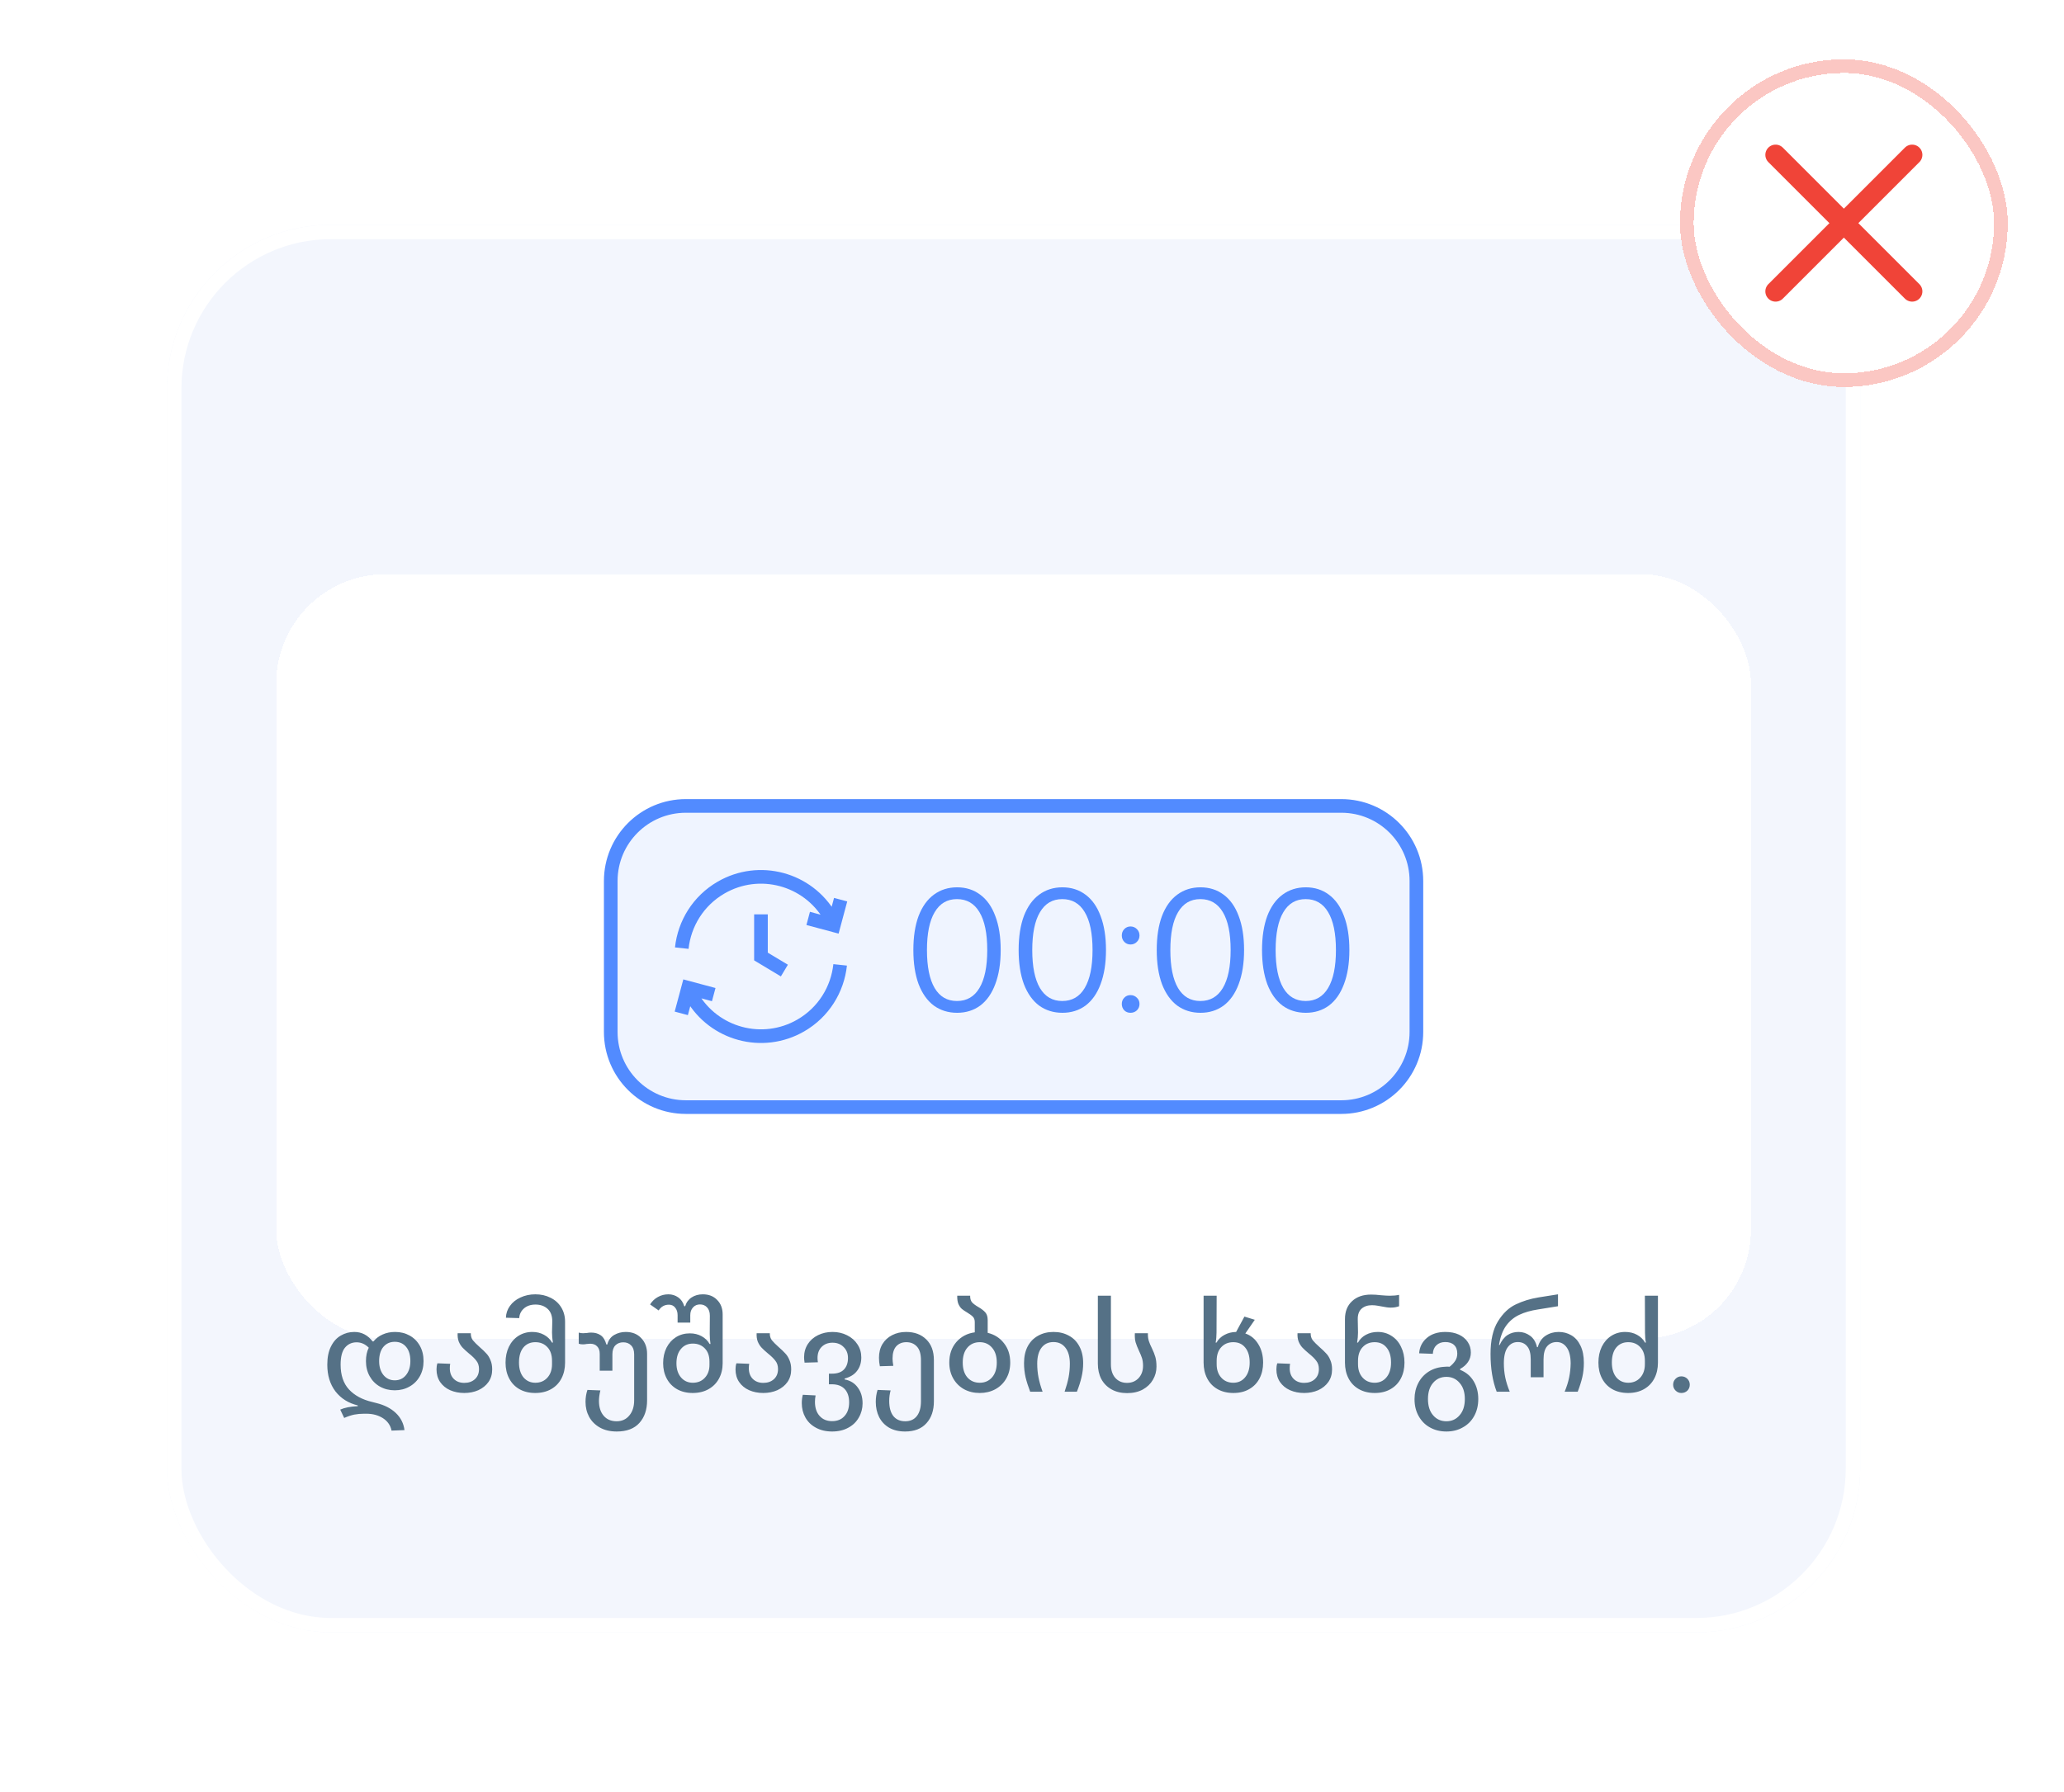 <svg width="129" height="112" viewBox="0 0 129 112" fill="none" xmlns="http://www.w3.org/2000/svg">
<g filter="url(#filter0_bd_949_40113)">
<rect x="10.436" y="12.242" width="105.826" height="88" rx="10.241" fill="#F3F6FD"/>
<rect x="10.887" y="12.694" width="104.923" height="87.097" rx="9.79" stroke="white" stroke-width="0.903"/>
</g>
<g filter="url(#filter1_dd_949_40113)">
<rect x="17.263" y="19.07" width="92.171" height="47.792" rx="6.827" fill="white" shape-rendering="crispEdges"/>
<path d="M42.866 33.554H83.831C86.424 33.554 88.525 35.655 88.525 38.248V47.687C88.525 50.28 86.424 52.381 83.831 52.381H42.866C40.274 52.381 38.172 50.28 38.172 47.687V38.248C38.172 35.655 40.274 33.554 42.866 33.554Z" fill="#EFF4FF"/>
<path d="M42.866 33.554H83.831C86.424 33.554 88.525 35.655 88.525 38.248V47.687C88.525 50.28 86.424 52.381 83.831 52.381H42.866C40.274 52.381 38.172 50.28 38.172 47.687V38.248C38.172 35.655 40.274 33.554 42.866 33.554Z" stroke="#528BFF" stroke-width="0.853"/>
<g clip-path="url(#clip0_949_40113)">
<path d="M52.509 43.49C52.346 45.019 51.481 46.452 50.048 47.279C47.668 48.654 44.625 47.838 43.251 45.457L43.105 45.203M42.611 42.444C42.774 40.916 43.64 39.483 45.072 38.656C47.452 37.281 50.495 38.096 51.87 40.478L52.016 40.731M42.58 46.521L43.009 44.92L44.608 45.349M50.512 40.586L52.111 41.014L52.54 39.414M47.56 40.331V42.967L49.024 43.846" stroke="#528BFF" stroke-width="0.853"/>
</g>
<path d="M59.819 38.642C60.372 38.642 60.853 38.795 61.263 39.102C61.673 39.403 61.987 39.847 62.205 40.434C62.431 41.021 62.543 41.731 62.543 42.564C62.543 43.39 62.431 44.1 62.205 44.694C61.987 45.281 61.673 45.728 61.263 46.036C60.853 46.336 60.372 46.486 59.819 46.486C59.266 46.486 58.781 46.336 58.365 46.036C57.955 45.728 57.638 45.281 57.412 44.694C57.194 44.1 57.085 43.39 57.085 42.564C57.085 41.731 57.194 41.021 57.412 40.434C57.638 39.847 57.955 39.403 58.365 39.102C58.781 38.795 59.266 38.642 59.819 38.642ZM57.935 42.564C57.935 43.602 58.095 44.394 58.416 44.94C58.737 45.479 59.201 45.749 59.809 45.749C60.423 45.749 60.891 45.479 61.212 44.94C61.54 44.394 61.703 43.602 61.703 42.564C61.703 41.519 61.54 40.727 61.212 40.188C60.891 39.649 60.423 39.379 59.809 39.379C59.201 39.379 58.737 39.652 58.416 40.198C58.095 40.738 57.935 41.526 57.935 42.564ZM66.4 38.642C66.953 38.642 67.434 38.795 67.844 39.102C68.254 39.403 68.568 39.847 68.786 40.434C69.011 41.021 69.124 41.731 69.124 42.564C69.124 43.39 69.011 44.1 68.786 44.694C68.568 45.281 68.254 45.728 67.844 46.036C67.434 46.336 66.953 46.486 66.4 46.486C65.847 46.486 65.362 46.336 64.946 46.036C64.536 45.728 64.219 45.281 63.993 44.694C63.775 44.1 63.665 43.39 63.665 42.564C63.665 41.731 63.775 41.021 63.993 40.434C64.219 39.847 64.536 39.403 64.946 39.102C65.362 38.795 65.847 38.642 66.4 38.642ZM64.516 42.564C64.516 43.602 64.676 44.394 64.997 44.94C65.318 45.479 65.782 45.749 66.39 45.749C67.004 45.749 67.472 45.479 67.793 44.94C68.12 44.394 68.284 43.602 68.284 42.564C68.284 41.519 68.12 40.727 67.793 40.188C67.472 39.649 67.004 39.379 66.39 39.379C65.782 39.379 65.318 39.652 64.997 40.198C64.676 40.738 64.516 41.526 64.516 42.564ZM70.656 41.089C70.813 41.089 70.946 41.144 71.055 41.253C71.165 41.362 71.219 41.495 71.219 41.653C71.219 41.809 71.165 41.943 71.055 42.052C70.946 42.161 70.813 42.216 70.656 42.216C70.506 42.216 70.376 42.161 70.267 42.052C70.164 41.943 70.113 41.809 70.113 41.653C70.113 41.495 70.164 41.362 70.267 41.253C70.376 41.144 70.506 41.089 70.656 41.089ZM70.113 45.933C70.113 45.776 70.164 45.647 70.267 45.544C70.369 45.435 70.499 45.38 70.656 45.38C70.813 45.38 70.946 45.435 71.055 45.544C71.165 45.647 71.219 45.776 71.219 45.933C71.219 46.09 71.165 46.224 71.055 46.333C70.946 46.435 70.813 46.486 70.656 46.486C70.499 46.486 70.369 46.435 70.267 46.333C70.164 46.224 70.113 46.09 70.113 45.933ZM75.031 38.642C75.584 38.642 76.065 38.795 76.475 39.102C76.885 39.403 77.199 39.847 77.417 40.434C77.642 41.021 77.755 41.731 77.755 42.564C77.755 43.39 77.642 44.1 77.417 44.694C77.199 45.281 76.885 45.728 76.475 46.036C76.065 46.336 75.584 46.486 75.031 46.486C74.478 46.486 73.993 46.336 73.577 46.036C73.167 45.728 72.85 45.281 72.624 44.694C72.406 44.1 72.296 43.39 72.296 42.564C72.296 41.731 72.406 41.021 72.624 40.434C72.85 39.847 73.167 39.403 73.577 39.102C73.993 38.795 74.478 38.642 75.031 38.642ZM73.147 42.564C73.147 43.602 73.307 44.394 73.628 44.94C73.949 45.479 74.413 45.749 75.021 45.749C75.635 45.749 76.103 45.479 76.424 44.94C76.751 44.394 76.915 43.602 76.915 42.564C76.915 41.519 76.751 40.727 76.424 40.188C76.103 39.649 75.635 39.379 75.021 39.379C74.413 39.379 73.949 39.652 73.628 40.198C73.307 40.738 73.147 41.526 73.147 42.564ZM81.612 38.642C82.165 38.642 82.646 38.795 83.056 39.102C83.465 39.403 83.779 39.847 83.998 40.434C84.223 41.021 84.336 41.731 84.336 42.564C84.336 43.39 84.223 44.1 83.998 44.694C83.779 45.281 83.465 45.728 83.056 46.036C82.646 46.336 82.165 46.486 81.612 46.486C81.059 46.486 80.574 46.336 80.157 46.036C79.748 45.728 79.43 45.281 79.205 44.694C78.987 44.1 78.877 43.39 78.877 42.564C78.877 41.731 78.987 41.021 79.205 40.434C79.43 39.847 79.748 39.403 80.157 39.102C80.574 38.795 81.059 38.642 81.612 38.642ZM79.727 42.564C79.727 43.602 79.888 44.394 80.209 44.94C80.529 45.479 80.994 45.749 81.602 45.749C82.216 45.749 82.684 45.479 83.004 44.94C83.332 44.394 83.496 43.602 83.496 42.564C83.496 41.519 83.332 40.727 83.004 40.188C82.684 39.649 82.216 39.379 81.602 39.379C80.994 39.379 80.529 39.652 80.209 40.198C79.888 40.738 79.727 41.526 79.727 42.564Z" fill="#528BFF"/>
</g>
<g filter="url(#filter2_d_949_40113)">
<rect x="105" y="2" width="20.483" height="20.483" rx="10.241" fill="white" shape-rendering="crispEdges"/>
<rect x="105.427" y="2.427" width="19.629" height="19.629" rx="9.815" stroke="#F04438" stroke-opacity="0.3" stroke-width="0.853" shape-rendering="crispEdges"/>
<path d="M119.509 7.974L110.974 16.509" stroke="#F04438" stroke-width="1.28" stroke-linecap="round" stroke-linejoin="round"/>
<path d="M110.974 7.974L119.509 16.509" stroke="#F04438" stroke-width="1.28" stroke-linecap="round" stroke-linejoin="round"/>
</g>
<path d="M24.472 89.432C24.408 89.107 24.229 88.848 23.936 88.656C23.643 88.469 23.296 88.376 22.896 88.376H22.752C22.539 88.376 22.333 88.395 22.136 88.432C21.939 88.475 21.731 88.544 21.512 88.64L21.264 88.12C21.536 87.997 21.901 87.925 22.36 87.904V87.856C21.779 87.717 21.315 87.427 20.968 86.984C20.627 86.536 20.456 85.979 20.456 85.312C20.456 84.853 20.533 84.472 20.688 84.168C20.843 83.859 21.048 83.632 21.304 83.488C21.56 83.339 21.84 83.264 22.144 83.264C22.603 83.264 22.984 83.461 23.288 83.856H23.344C23.493 83.669 23.683 83.525 23.912 83.424C24.147 83.317 24.408 83.264 24.696 83.264C25.032 83.264 25.333 83.339 25.6 83.488C25.872 83.637 26.085 83.851 26.24 84.128C26.395 84.4 26.472 84.72 26.472 85.088C26.472 85.44 26.395 85.755 26.24 86.032C26.085 86.309 25.869 86.525 25.592 86.68C25.32 86.835 25.013 86.912 24.672 86.912C24.331 86.912 24.021 86.835 23.744 86.68C23.472 86.525 23.259 86.309 23.104 86.032C22.949 85.755 22.872 85.44 22.872 85.088C22.872 84.763 22.931 84.483 23.048 84.248C22.824 84.024 22.571 83.912 22.288 83.912C21.989 83.912 21.747 84.024 21.56 84.248C21.379 84.472 21.288 84.824 21.288 85.304C21.288 85.96 21.461 86.477 21.808 86.856C22.16 87.235 22.643 87.496 23.256 87.64L23.536 87.712C24.032 87.835 24.432 88.04 24.736 88.328C25.045 88.621 25.227 88.979 25.28 89.4L24.472 89.432ZM23.696 85.088C23.696 85.445 23.787 85.736 23.968 85.96C24.149 86.179 24.384 86.288 24.672 86.288C24.965 86.288 25.2 86.179 25.376 85.96C25.557 85.736 25.648 85.445 25.648 85.088C25.648 84.704 25.56 84.408 25.384 84.2C25.208 83.987 24.971 83.88 24.672 83.88C24.379 83.88 24.141 83.987 23.96 84.2C23.784 84.413 23.696 84.709 23.696 85.088ZM29.426 83.344C29.421 83.515 29.464 83.661 29.554 83.784C29.65 83.901 29.794 84.045 29.986 84.216C30.152 84.36 30.285 84.488 30.386 84.6C30.493 84.707 30.581 84.845 30.65 85.016C30.725 85.181 30.762 85.379 30.762 85.608C30.762 85.907 30.685 86.168 30.53 86.392C30.376 86.611 30.165 86.781 29.898 86.904C29.632 87.021 29.338 87.08 29.018 87.08C28.693 87.08 28.397 87.021 28.13 86.904C27.869 86.787 27.661 86.616 27.506 86.392C27.357 86.168 27.282 85.904 27.282 85.6C27.282 85.461 27.301 85.336 27.338 85.224L28.138 85.256C28.122 85.336 28.114 85.427 28.114 85.528C28.114 85.811 28.197 86.035 28.362 86.2C28.528 86.365 28.746 86.448 29.018 86.448C29.29 86.448 29.512 86.371 29.682 86.216C29.853 86.061 29.938 85.851 29.938 85.584C29.938 85.376 29.885 85.205 29.778 85.072C29.677 84.933 29.52 84.779 29.306 84.608C29.141 84.469 29.01 84.349 28.914 84.248C28.818 84.147 28.738 84.021 28.674 83.872C28.616 83.723 28.592 83.547 28.602 83.344H29.426ZM33.453 87.08C33.074 87.08 32.743 87 32.461 86.84C32.183 86.68 31.97 86.456 31.821 86.168C31.671 85.88 31.597 85.552 31.597 85.184C31.597 84.811 31.666 84.48 31.805 84.192C31.949 83.899 32.146 83.672 32.397 83.512C32.653 83.347 32.943 83.264 33.269 83.264C33.541 83.264 33.783 83.323 33.997 83.44C34.215 83.557 34.383 83.72 34.501 83.928H34.557C34.519 83.704 34.501 83.496 34.501 83.304L34.517 82.624C34.522 82.272 34.426 82.005 34.229 81.824C34.031 81.643 33.778 81.552 33.469 81.552C33.17 81.552 32.927 81.635 32.741 81.8C32.559 81.965 32.463 82.165 32.453 82.4L31.621 82.376C31.626 82.109 31.709 81.864 31.869 81.64C32.029 81.416 32.247 81.24 32.525 81.112C32.807 80.979 33.119 80.912 33.461 80.912C33.813 80.912 34.13 80.984 34.413 81.128C34.695 81.267 34.917 81.467 35.077 81.728C35.237 81.989 35.317 82.288 35.317 82.624V85.184C35.317 85.552 35.242 85.88 35.093 86.168C34.943 86.456 34.727 86.68 34.445 86.84C34.162 87 33.831 87.08 33.453 87.08ZM32.437 85.176C32.437 85.565 32.53 85.875 32.717 86.104C32.909 86.328 33.157 86.44 33.461 86.44C33.77 86.44 34.021 86.333 34.213 86.12C34.405 85.907 34.501 85.627 34.501 85.28V85.072C34.501 84.704 34.405 84.419 34.213 84.216C34.021 84.008 33.77 83.904 33.461 83.904C33.146 83.904 32.895 84.016 32.709 84.24C32.527 84.464 32.437 84.776 32.437 85.176ZM38.547 89.488C38.136 89.488 37.784 89.405 37.491 89.24C37.198 89.075 36.974 88.851 36.819 88.568C36.67 88.291 36.595 87.979 36.595 87.632C36.595 87.371 36.635 87.123 36.715 86.888L37.523 86.92C37.464 87.165 37.435 87.384 37.435 87.576C37.435 87.96 37.531 88.267 37.723 88.496C37.92 88.731 38.192 88.848 38.539 88.848C38.87 88.848 39.134 88.728 39.331 88.488C39.534 88.248 39.635 87.931 39.635 87.536V84.664C39.635 84.419 39.571 84.232 39.443 84.104C39.32 83.976 39.158 83.912 38.955 83.912C38.752 83.912 38.587 83.976 38.459 84.104C38.336 84.232 38.275 84.419 38.275 84.664V85.688H37.483V84.64C37.483 84.432 37.43 84.275 37.323 84.168C37.222 84.056 37.075 84 36.883 84C36.835 84 36.763 84.005 36.667 84.016C36.587 84.032 36.507 84.04 36.427 84.04C36.331 84.04 36.246 84.027 36.171 84V83.304C36.251 83.331 36.342 83.344 36.443 83.344C36.502 83.344 36.584 83.339 36.691 83.328C36.771 83.312 36.856 83.304 36.947 83.304C37.176 83.304 37.371 83.357 37.531 83.464C37.696 83.571 37.819 83.765 37.899 84.048H37.955C38.03 83.771 38.176 83.571 38.395 83.448C38.614 83.325 38.851 83.264 39.107 83.264C39.512 83.264 39.835 83.392 40.075 83.648C40.32 83.904 40.443 84.232 40.443 84.632V87.544C40.443 88.125 40.283 88.595 39.963 88.952C39.643 89.309 39.171 89.488 38.547 89.488ZM43.294 87.08C42.92 87.08 42.592 87 42.31 86.84C42.032 86.68 41.819 86.459 41.67 86.176C41.52 85.893 41.446 85.573 41.446 85.216C41.446 84.859 41.515 84.539 41.654 84.256C41.798 83.973 41.995 83.752 42.246 83.592C42.502 83.432 42.792 83.352 43.118 83.352C43.39 83.352 43.632 83.411 43.846 83.528C44.064 83.645 44.232 83.808 44.35 84.016H44.406C44.374 83.808 44.358 83.6 44.358 83.392L44.366 82.248C44.366 82.024 44.307 81.851 44.19 81.728C44.078 81.605 43.931 81.544 43.75 81.544C43.568 81.544 43.422 81.608 43.31 81.736C43.198 81.859 43.142 82.019 43.142 82.216V82.68H42.35V82.216C42.35 82.024 42.299 81.867 42.198 81.744C42.102 81.621 41.971 81.56 41.806 81.56C41.534 81.56 41.32 81.68 41.166 81.92L40.63 81.544C40.758 81.341 40.92 81.187 41.118 81.08C41.315 80.968 41.534 80.912 41.774 80.912C42.003 80.912 42.208 80.976 42.39 81.104C42.571 81.232 42.696 81.416 42.766 81.656H42.822C42.896 81.416 43.032 81.232 43.23 81.104C43.427 80.976 43.659 80.912 43.926 80.912C44.299 80.912 44.598 81.029 44.822 81.264C45.051 81.493 45.166 81.795 45.166 82.168V85.224C45.166 85.581 45.088 85.901 44.934 86.184C44.784 86.461 44.568 86.68 44.286 86.84C44.003 87 43.672 87.08 43.294 87.08ZM42.278 85.224C42.278 85.592 42.374 85.888 42.566 86.112C42.758 86.331 43.003 86.44 43.302 86.44C43.611 86.44 43.862 86.336 44.054 86.128C44.246 85.92 44.342 85.653 44.342 85.328V85.12C44.342 84.768 44.246 84.493 44.054 84.296C43.862 84.093 43.611 83.992 43.302 83.992C42.992 83.992 42.744 84.104 42.558 84.328C42.371 84.547 42.278 84.845 42.278 85.224ZM48.114 83.344C48.108 83.515 48.151 83.661 48.242 83.784C48.338 83.901 48.482 84.045 48.674 84.216C48.839 84.36 48.972 84.488 49.074 84.6C49.18 84.707 49.268 84.845 49.338 85.016C49.412 85.181 49.45 85.379 49.45 85.608C49.45 85.907 49.372 86.168 49.218 86.392C49.063 86.611 48.852 86.781 48.586 86.904C48.319 87.021 48.026 87.08 47.706 87.08C47.38 87.08 47.084 87.021 46.818 86.904C46.556 86.787 46.348 86.616 46.194 86.392C46.044 86.168 45.97 85.904 45.97 85.6C45.97 85.461 45.988 85.336 46.026 85.224L46.826 85.256C46.81 85.336 46.802 85.427 46.802 85.528C46.802 85.811 46.884 86.035 47.05 86.2C47.215 86.365 47.434 86.448 47.706 86.448C47.978 86.448 48.199 86.371 48.37 86.216C48.54 86.061 48.626 85.851 48.626 85.584C48.626 85.376 48.572 85.205 48.466 85.072C48.364 84.933 48.207 84.779 47.994 84.608C47.828 84.469 47.698 84.349 47.602 84.248C47.506 84.147 47.426 84.021 47.362 83.872C47.303 83.723 47.279 83.547 47.29 83.344H48.114ZM52.007 89.488C51.618 89.488 51.279 89.408 50.991 89.248C50.703 89.093 50.485 88.88 50.335 88.608C50.186 88.341 50.111 88.043 50.111 87.712C50.111 87.531 50.133 87.357 50.175 87.192L50.975 87.232C50.949 87.365 50.935 87.499 50.935 87.632C50.935 88.005 51.031 88.299 51.223 88.512C51.415 88.731 51.677 88.84 52.007 88.84C52.338 88.84 52.597 88.733 52.783 88.52C52.975 88.312 53.071 88.027 53.071 87.664C53.071 87.307 52.978 87.029 52.791 86.832C52.605 86.635 52.338 86.536 51.991 86.536H51.807V85.872H51.999C52.33 85.872 52.578 85.787 52.743 85.616C52.914 85.44 52.999 85.2 52.999 84.896C52.999 84.613 52.909 84.384 52.727 84.208C52.551 84.027 52.319 83.936 52.031 83.936C51.754 83.936 51.527 84.024 51.351 84.2C51.181 84.371 51.095 84.603 51.095 84.896C51.095 84.976 51.103 85.064 51.119 85.16L50.287 85.184C50.266 85.056 50.255 84.944 50.255 84.848C50.255 84.539 50.333 84.264 50.487 84.024C50.642 83.784 50.855 83.597 51.127 83.464C51.399 83.331 51.701 83.264 52.031 83.264C52.367 83.264 52.671 83.333 52.943 83.472C53.221 83.611 53.437 83.8 53.591 84.04C53.751 84.28 53.831 84.552 53.831 84.856C53.831 85.187 53.743 85.467 53.567 85.696C53.397 85.925 53.138 86.085 52.791 86.176V86.232C53.149 86.301 53.423 86.472 53.615 86.744C53.813 87.011 53.911 87.339 53.911 87.728C53.911 88.048 53.834 88.341 53.679 88.608C53.53 88.88 53.311 89.093 53.023 89.248C52.735 89.408 52.397 89.488 52.007 89.488ZM56.568 89.488C56.179 89.488 55.846 89.408 55.568 89.248C55.296 89.088 55.088 88.867 54.944 88.584C54.806 88.307 54.736 87.989 54.736 87.632C54.736 87.376 54.774 87.128 54.848 86.888L55.664 86.92C55.606 87.128 55.576 87.347 55.576 87.576C55.576 87.987 55.662 88.301 55.832 88.52C56.008 88.739 56.256 88.848 56.576 88.848C56.891 88.848 57.134 88.739 57.304 88.52C57.475 88.301 57.56 87.992 57.56 87.592V85.04C57.56 84.64 57.475 84.352 57.304 84.176C57.139 83.995 56.92 83.904 56.648 83.904C56.387 83.904 56.176 83.989 56.016 84.16C55.862 84.331 55.784 84.587 55.784 84.928C55.784 85.04 55.8 85.192 55.832 85.384L54.992 85.408C54.955 85.237 54.936 85.061 54.936 84.88C54.936 84.549 55.008 84.264 55.152 84.024C55.302 83.779 55.504 83.592 55.76 83.464C56.016 83.331 56.307 83.264 56.632 83.264C57.155 83.264 57.574 83.419 57.888 83.728C58.208 84.037 58.368 84.469 58.368 85.024V87.6C58.368 88.171 58.214 88.627 57.904 88.968C57.595 89.315 57.15 89.488 56.568 89.488ZM61.235 87.08C60.872 87.08 60.547 87.003 60.259 86.848C59.971 86.688 59.744 86.464 59.579 86.176C59.414 85.888 59.331 85.555 59.331 85.176C59.331 84.664 59.478 84.237 59.771 83.896C60.07 83.555 60.454 83.352 60.923 83.288V82.656C60.923 82.512 60.886 82.4 60.811 82.32C60.736 82.24 60.619 82.152 60.459 82.056C60.315 81.971 60.2 81.893 60.115 81.824C60.03 81.749 59.958 81.645 59.899 81.512C59.846 81.379 59.822 81.208 59.827 81H60.635C60.63 81.176 60.67 81.315 60.755 81.416C60.846 81.512 60.979 81.611 61.155 81.712C61.347 81.824 61.491 81.936 61.587 82.048C61.683 82.16 61.731 82.32 61.731 82.528V83.32C62.152 83.421 62.491 83.637 62.747 83.968C63.008 84.293 63.139 84.696 63.139 85.176C63.139 85.555 63.056 85.888 62.891 86.176C62.726 86.464 62.496 86.688 62.203 86.848C61.915 87.003 61.592 87.08 61.235 87.08ZM60.171 85.176C60.171 85.571 60.267 85.88 60.459 86.104C60.656 86.328 60.915 86.44 61.235 86.44C61.55 86.44 61.806 86.328 62.003 86.104C62.2 85.88 62.299 85.571 62.299 85.176C62.299 84.781 62.2 84.472 62.003 84.248C61.806 84.019 61.55 83.904 61.235 83.904C60.915 83.904 60.656 84.019 60.459 84.248C60.267 84.472 60.171 84.781 60.171 85.176ZM64.386 87C64.263 86.68 64.167 86.379 64.098 86.096C64.034 85.813 64.002 85.52 64.002 85.216C64.002 84.805 64.079 84.453 64.234 84.16C64.394 83.867 64.613 83.645 64.89 83.496C65.167 83.341 65.485 83.264 65.842 83.264C66.205 83.264 66.525 83.341 66.802 83.496C67.085 83.645 67.303 83.867 67.458 84.16C67.618 84.453 67.698 84.805 67.698 85.216C67.698 85.52 67.663 85.813 67.594 86.096C67.53 86.373 67.434 86.675 67.306 87H66.538C66.65 86.675 66.733 86.376 66.786 86.104C66.839 85.832 66.866 85.547 66.866 85.248C66.866 84.821 66.775 84.491 66.594 84.256C66.413 84.016 66.162 83.896 65.842 83.896C65.522 83.896 65.271 84.016 65.09 84.256C64.914 84.491 64.826 84.821 64.826 85.248C64.826 85.541 64.853 85.827 64.906 86.104C64.959 86.381 65.045 86.68 65.162 87H64.386ZM70.448 87.088C70.075 87.088 69.749 87.011 69.472 86.856C69.195 86.701 68.981 86.485 68.832 86.208C68.688 85.931 68.616 85.611 68.616 85.248V81H69.432V85.288C69.432 85.651 69.525 85.936 69.712 86.144C69.898 86.347 70.141 86.448 70.44 86.448C70.733 86.448 70.973 86.349 71.16 86.152C71.347 85.949 71.44 85.693 71.44 85.384C71.44 85.197 71.418 85.037 71.376 84.904C71.333 84.771 71.269 84.616 71.184 84.44C71.093 84.243 71.024 84.067 70.976 83.912C70.933 83.757 70.917 83.568 70.928 83.344H71.744C71.739 83.525 71.757 83.685 71.8 83.824C71.843 83.957 71.906 84.109 71.992 84.28C72.088 84.477 72.16 84.659 72.208 84.824C72.256 84.989 72.28 85.192 72.28 85.432C72.28 85.731 72.205 86.005 72.056 86.256C71.912 86.507 71.701 86.709 71.424 86.864C71.147 87.013 70.821 87.088 70.448 87.088ZM77.089 87.08C76.71 87.08 76.38 87 76.097 86.84C75.814 86.68 75.599 86.456 75.449 86.168C75.3 85.88 75.225 85.552 75.225 85.184V81H76.041L76.033 83.304C76.033 83.533 76.014 83.741 75.977 83.928H76.033C76.15 83.72 76.316 83.56 76.529 83.448C76.743 83.331 76.985 83.269 77.257 83.264L77.777 82.304L78.425 82.504L77.833 83.36C78.174 83.477 78.444 83.699 78.641 84.024C78.844 84.349 78.945 84.736 78.945 85.184C78.945 85.552 78.871 85.88 78.721 86.168C78.572 86.456 78.356 86.68 78.073 86.84C77.796 87 77.468 87.08 77.089 87.08ZM76.041 85.28C76.041 85.627 76.137 85.907 76.329 86.12C76.521 86.333 76.772 86.44 77.081 86.44C77.385 86.44 77.63 86.328 77.817 86.104C78.009 85.875 78.105 85.565 78.105 85.176C78.105 84.776 78.012 84.464 77.825 84.24C77.644 84.016 77.396 83.904 77.081 83.904C76.772 83.904 76.521 84.008 76.329 84.216C76.137 84.419 76.041 84.704 76.041 85.072V85.28ZM81.918 83.344C81.913 83.515 81.956 83.661 82.046 83.784C82.142 83.901 82.286 84.045 82.478 84.216C82.644 84.36 82.777 84.488 82.878 84.6C82.985 84.707 83.073 84.845 83.142 85.016C83.217 85.181 83.254 85.379 83.254 85.608C83.254 85.907 83.177 86.168 83.022 86.392C82.868 86.611 82.657 86.781 82.39 86.904C82.124 87.021 81.83 87.08 81.51 87.08C81.185 87.08 80.889 87.021 80.622 86.904C80.361 86.787 80.153 86.616 79.998 86.392C79.849 86.168 79.774 85.904 79.774 85.6C79.774 85.461 79.793 85.336 79.83 85.224L80.63 85.256C80.614 85.336 80.606 85.427 80.606 85.528C80.606 85.811 80.689 86.035 80.854 86.2C81.02 86.365 81.238 86.448 81.51 86.448C81.782 86.448 82.004 86.371 82.174 86.216C82.345 86.061 82.43 85.851 82.43 85.584C82.43 85.376 82.377 85.205 82.27 85.072C82.169 84.933 82.012 84.779 81.798 84.608C81.633 84.469 81.502 84.349 81.406 84.248C81.31 84.147 81.23 84.021 81.166 83.872C81.108 83.723 81.084 83.547 81.094 83.344H81.918ZM85.924 87.08C85.545 87.08 85.215 87 84.932 86.84C84.649 86.68 84.433 86.456 84.284 86.168C84.135 85.88 84.06 85.552 84.06 85.184V82.464C84.06 81.989 84.207 81.616 84.5 81.344C84.793 81.067 85.191 80.928 85.692 80.928C85.884 80.928 86.087 80.941 86.3 80.968C86.545 80.989 86.732 81 86.86 81C87.089 81 87.284 80.981 87.444 80.944V81.656C87.289 81.715 87.113 81.744 86.916 81.744C86.777 81.744 86.58 81.717 86.324 81.664C86.297 81.659 86.223 81.645 86.1 81.624C85.983 81.603 85.865 81.592 85.748 81.592C85.476 81.592 85.257 81.667 85.092 81.816C84.932 81.965 84.855 82.184 84.86 82.472L84.876 83.304C84.876 83.496 84.857 83.704 84.82 83.928H84.876C84.993 83.715 85.159 83.552 85.372 83.44C85.591 83.323 85.836 83.264 86.108 83.264C86.433 83.264 86.721 83.347 86.972 83.512C87.228 83.672 87.425 83.899 87.564 84.192C87.708 84.48 87.78 84.811 87.78 85.184C87.78 85.552 87.705 85.88 87.556 86.168C87.407 86.456 87.191 86.68 86.908 86.84C86.631 87 86.303 87.08 85.924 87.08ZM84.876 85.28C84.876 85.627 84.972 85.907 85.164 86.12C85.356 86.333 85.607 86.44 85.916 86.44C86.22 86.44 86.465 86.328 86.652 86.104C86.844 85.875 86.94 85.565 86.94 85.176C86.94 84.776 86.847 84.464 86.66 84.24C86.479 84.016 86.231 83.904 85.916 83.904C85.607 83.904 85.356 84.008 85.164 84.216C84.972 84.419 84.876 84.704 84.876 85.072V85.28ZM90.4 89.488C90.016 89.488 89.672 89.403 89.368 89.232C89.07 89.067 88.835 88.829 88.664 88.52C88.493 88.216 88.408 87.864 88.408 87.464C88.408 87.096 88.486 86.763 88.64 86.464C88.795 86.16 89.016 85.917 89.304 85.736C89.592 85.555 89.931 85.456 90.32 85.44C90.4 85.429 90.493 85.429 90.6 85.44C90.744 85.328 90.859 85.208 90.944 85.08C91.035 84.947 91.08 84.792 91.08 84.616C91.08 84.381 91.013 84.203 90.88 84.08C90.752 83.957 90.568 83.896 90.328 83.896C90.099 83.896 89.915 83.963 89.776 84.096C89.638 84.224 89.563 84.403 89.552 84.632L88.696 84.6C88.723 84.211 88.883 83.891 89.176 83.64C89.469 83.389 89.856 83.264 90.336 83.264C90.662 83.264 90.944 83.32 91.184 83.432C91.424 83.544 91.608 83.699 91.736 83.896C91.864 84.088 91.928 84.307 91.928 84.552C91.928 84.776 91.867 84.976 91.744 85.152C91.627 85.323 91.464 85.464 91.256 85.576V85.632C91.629 85.781 91.912 86.019 92.104 86.344C92.296 86.664 92.392 87.035 92.392 87.456C92.392 87.856 92.307 88.211 92.136 88.52C91.966 88.829 91.728 89.067 91.424 89.232C91.126 89.403 90.784 89.488 90.4 89.488ZM89.248 87.456C89.248 87.888 89.355 88.227 89.568 88.472C89.781 88.723 90.059 88.848 90.4 88.848C90.736 88.848 91.011 88.723 91.224 88.472C91.443 88.227 91.552 87.888 91.552 87.456C91.552 87.029 91.443 86.693 91.224 86.448C91.011 86.197 90.736 86.072 90.4 86.072C90.059 86.072 89.781 86.197 89.568 86.448C89.355 86.693 89.248 87.029 89.248 87.456ZM93.543 87C93.287 86.333 93.159 85.547 93.159 84.64C93.159 83.776 93.314 83.096 93.623 82.6C93.933 82.099 94.303 81.747 94.735 81.544C95.167 81.336 95.644 81.189 96.167 81.104L97.375 80.912V81.656L96.135 81.856C95.677 81.925 95.284 82.037 94.959 82.192C94.634 82.341 94.359 82.568 94.135 82.872C93.916 83.176 93.767 83.579 93.687 84.08H93.727C93.861 83.792 94.026 83.584 94.223 83.456C94.421 83.328 94.65 83.264 94.911 83.264C95.172 83.264 95.41 83.341 95.623 83.496C95.842 83.651 95.989 83.891 96.063 84.216H96.111C96.202 83.891 96.367 83.651 96.607 83.496C96.847 83.341 97.117 83.264 97.415 83.264C97.709 83.264 97.972 83.333 98.207 83.472C98.447 83.611 98.636 83.824 98.775 84.112C98.919 84.4 98.991 84.76 98.991 85.192C98.991 85.512 98.959 85.811 98.895 86.088C98.831 86.365 98.735 86.669 98.607 87H97.791C97.919 86.691 98.013 86.395 98.071 86.112C98.13 85.824 98.162 85.528 98.167 85.224C98.162 84.781 98.079 84.451 97.919 84.232C97.759 84.008 97.551 83.896 97.295 83.896C97.05 83.896 96.85 83.984 96.695 84.16C96.546 84.331 96.471 84.605 96.471 84.984V86.096H95.671V84.984C95.671 84.605 95.597 84.331 95.447 84.16C95.303 83.984 95.109 83.896 94.863 83.896C94.602 83.896 94.391 84.005 94.231 84.224C94.071 84.443 93.991 84.776 93.991 85.224C93.991 85.528 94.02 85.824 94.079 86.112C94.138 86.395 94.231 86.691 94.359 87H93.543ZM101.757 87.08C101.379 87.08 101.048 87 100.765 86.84C100.488 86.68 100.275 86.456 100.125 86.168C99.976 85.88 99.901 85.552 99.901 85.184C99.901 84.811 99.971 84.48 100.109 84.192C100.253 83.899 100.451 83.672 100.701 83.512C100.957 83.347 101.248 83.264 101.573 83.264C101.851 83.264 102.096 83.323 102.309 83.44C102.528 83.557 102.696 83.72 102.813 83.928H102.869C102.832 83.741 102.813 83.533 102.813 83.304L102.805 81H103.621V85.184C103.621 85.552 103.547 85.88 103.397 86.168C103.248 86.456 103.032 86.68 102.749 86.84C102.467 87 102.136 87.08 101.757 87.08ZM100.741 85.176C100.741 85.565 100.835 85.875 101.021 86.104C101.213 86.328 101.461 86.44 101.765 86.44C102.075 86.44 102.325 86.333 102.517 86.12C102.709 85.907 102.805 85.627 102.805 85.28V85.072C102.805 84.704 102.709 84.419 102.517 84.216C102.325 84.008 102.075 83.904 101.765 83.904C101.451 83.904 101.2 84.016 101.013 84.24C100.832 84.464 100.741 84.776 100.741 85.176ZM105.083 86.04C105.232 86.04 105.357 86.091 105.459 86.192C105.56 86.293 105.611 86.416 105.611 86.56C105.611 86.709 105.56 86.835 105.459 86.936C105.357 87.032 105.232 87.08 105.083 87.08C104.944 87.08 104.824 87.029 104.723 86.928C104.621 86.827 104.571 86.704 104.571 86.56C104.571 86.416 104.621 86.293 104.723 86.192C104.824 86.091 104.944 86.04 105.083 86.04Z" fill="#557186"/>
<defs>
<filter id="filter0_bd_949_40113" x="1.405" y="5.018" width="123.887" height="106.061" filterUnits="userSpaceOnUse" color-interpolation-filters="sRGB">
<feFlood flood-opacity="0" result="BackgroundImageFix"/>
<feGaussianBlur in="BackgroundImageFix" stdDeviation="2.258"/>
<feComposite in2="SourceAlpha" operator="in" result="effect1_backgroundBlur_949_40113"/>
<feColorMatrix in="SourceAlpha" type="matrix" values="0 0 0 0 0 0 0 0 0 0 0 0 0 0 0 0 0 0 127 0" result="hardAlpha"/>
<feOffset dy="1.806"/>
<feGaussianBlur stdDeviation="4.515"/>
<feComposite in2="hardAlpha" operator="out"/>
<feColorMatrix type="matrix" values="0 0 0 0 0.427 0 0 0 0 0.51 0 0 0 0 0.698 0 0 0 0.3 0"/>
<feBlend mode="normal" in2="effect1_backgroundBlur_949_40113" result="effect2_dropShadow_949_40113"/>
<feBlend mode="normal" in="SourceGraphic" in2="effect2_dropShadow_949_40113" result="shape"/>
</filter>
<filter id="filter1_dd_949_40113" x="0.194" y="12.002" width="126.309" height="81.93" filterUnits="userSpaceOnUse" color-interpolation-filters="sRGB">
<feFlood flood-opacity="0" result="BackgroundImageFix"/>
<feColorMatrix in="SourceAlpha" type="matrix" values="0 0 0 0 0 0 0 0 0 0 0 0 0 0 0 0 0 0 127 0" result="hardAlpha"/>
<feMorphology radius="3.414" operator="erode" in="SourceAlpha" result="effect1_dropShadow_949_40113"/>
<feOffset dy="6.827"/>
<feGaussianBlur stdDeviation="3.414"/>
<feComposite in2="hardAlpha" operator="out"/>
<feColorMatrix type="matrix" values="0 0 0 0 0.063 0 0 0 0 0.094 0 0 0 0 0.157 0 0 0 0.03 0"/>
<feBlend mode="normal" in2="BackgroundImageFix" result="effect1_dropShadow_949_40113"/>
<feColorMatrix in="SourceAlpha" type="matrix" values="0 0 0 0 0 0 0 0 0 0 0 0 0 0 0 0 0 0 127 0" result="hardAlpha"/>
<feMorphology radius="3.414" operator="erode" in="SourceAlpha" result="effect2_dropShadow_949_40113"/>
<feOffset dy="10"/>
<feGaussianBlur stdDeviation="10.241"/>
<feComposite in2="hardAlpha" operator="out"/>
<feColorMatrix type="matrix" values="0 0 0 0 0.063 0 0 0 0 0.094 0 0 0 0 0.157 0 0 0 0.08 0"/>
<feBlend mode="normal" in2="effect1_dropShadow_949_40113" result="effect2_dropShadow_949_40113"/>
<feBlend mode="normal" in="SourceGraphic" in2="effect2_dropShadow_949_40113" result="shape"/>
</filter>
<filter id="filter2_d_949_40113" x="101.586" y="0.293" width="27.31" height="27.31" filterUnits="userSpaceOnUse" color-interpolation-filters="sRGB">
<feFlood flood-opacity="0" result="BackgroundImageFix"/>
<feColorMatrix in="SourceAlpha" type="matrix" values="0 0 0 0 0 0 0 0 0 0 0 0 0 0 0 0 0 0 127 0" result="hardAlpha"/>
<feOffset dy="1.707"/>
<feGaussianBlur stdDeviation="1.707"/>
<feComposite in2="hardAlpha" operator="out"/>
<feColorMatrix type="matrix" values="0 0 0 0 0 0 0 0 0 0 0 0 0 0 0 0 0 0 0.1 0"/>
<feBlend mode="normal" in2="BackgroundImageFix" result="effect1_dropShadow_949_40113"/>
<feBlend mode="normal" in="SourceGraphic" in2="effect1_dropShadow_949_40113" result="shape"/>
</filter>
<clipPath id="clip0_949_40113">
<rect width="11.948" height="11.948" fill="white" transform="translate(41.16 36.993)"/>
</clipPath>
</defs>
</svg>
